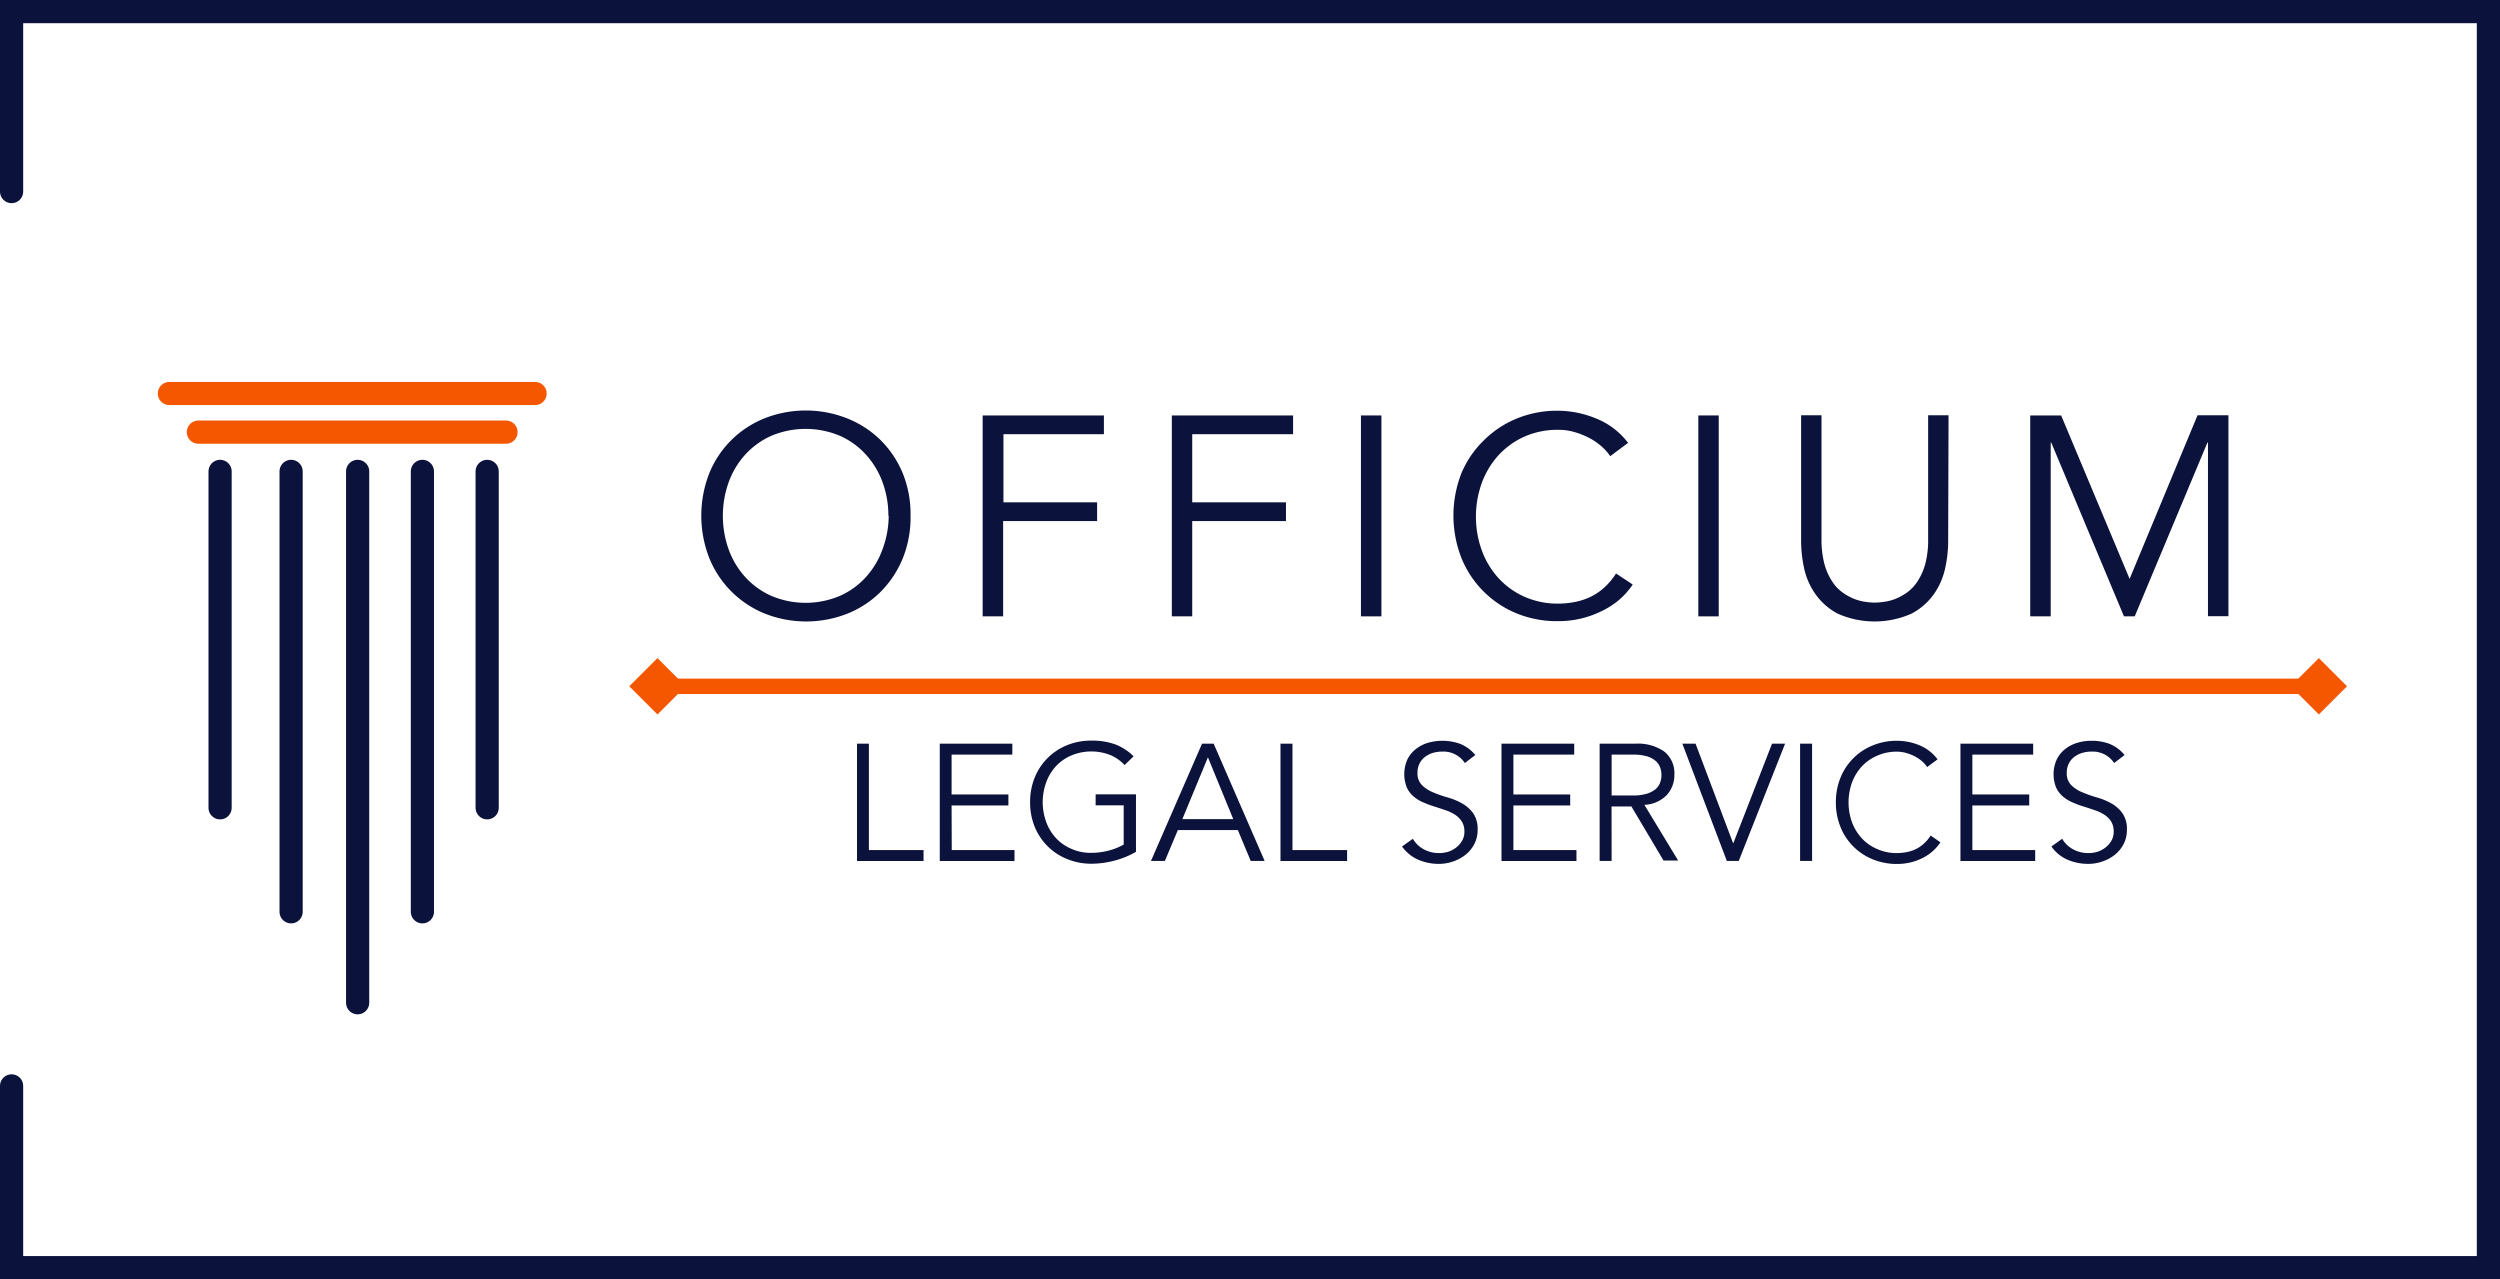 <svg xmlns="http://www.w3.org/2000/svg" viewBox="0 0 323.51 165.54">
  <defs>
    <style>
      .cls-1, .cls-5 {
        fill: none;
      }

      .cls-1, .cls-3 {
        stroke: #0b123c;
      }

      .cls-1, .cls-3, .cls-4, .cls-5, .cls-6 {
        stroke-linecap: round;
        stroke-miterlimit: 10;
      }

      .cls-1, .cls-3, .cls-5, .cls-6 {
        stroke-width: 3px;
      }

      .cls-2, .cls-3 {
        fill: #0b123c;
      }

      .cls-4, .cls-6 {
        fill: #fff;
      }

      .cls-4, .cls-5, .cls-6 {
        stroke: #f55700;
      }

      .cls-4 {
        stroke-width: 2px;
      }
    </style>
  </defs>
  <title>Middel 6</title>
  <g id="Laag_2" data-name="Laag 2">
    <g id="Laag_1-2" data-name="Laag 1">
      <g>
        <polyline class="cls-1" points="1.5 24.79 1.5 1.5 322.01 1.5 322.01 164.04 1.5 164.04 1.5 140.52"/>
        <g>
          <path class="cls-2" d="M117.83,66.75a14.19,14.19,0,0,1-1,5.48A13.18,13.18,0,0,1,114,76.54a12.83,12.83,0,0,1-4.3,2.85,14.57,14.57,0,0,1-10.76,0,13,13,0,0,1-7.15-7.16,15.07,15.07,0,0,1,0-11A12.81,12.81,0,0,1,94.59,57a13,13,0,0,1,4.3-2.85,14.57,14.57,0,0,1,10.76,0A13,13,0,0,1,114,57a13.12,13.12,0,0,1,2.85,4.32A14.14,14.14,0,0,1,117.83,66.75Zm-2.87,0a12.54,12.54,0,0,0-.73-4.28,10.82,10.82,0,0,0-2.12-3.58,10.12,10.12,0,0,0-3.36-2.47,11.48,11.48,0,0,0-9,0,10.26,10.26,0,0,0-3.37,2.47,10.8,10.8,0,0,0-2.11,3.58,12.91,12.91,0,0,0,0,8.56,10.7,10.7,0,0,0,2.11,3.58,10.12,10.12,0,0,0,3.37,2.47,11.37,11.37,0,0,0,9,0,10,10,0,0,0,3.36-2.47A10.72,10.72,0,0,0,114.23,71,12.5,12.5,0,0,0,115,66.75Z"/>
          <path class="cls-2" d="M129.81,79.76h-2.65v-26h15.69v2.43h-13V65h12.12v2.43H129.81Z"/>
          <path class="cls-2" d="M154.28,79.76h-2.64v-26h15.69v2.43H154.28V65h12.13v2.43H154.28Z"/>
          <path class="cls-2" d="M178.76,79.76h-2.65v-26h2.65Z"/>
          <path class="cls-2" d="M211.28,75.64a9.87,9.87,0,0,1-1.64,1.88A10.37,10.37,0,0,1,207.42,79a12.58,12.58,0,0,1-5.77,1.38,13.79,13.79,0,0,1-5.38-1,13,13,0,0,1-7.15-7.16,15.07,15.07,0,0,1,0-11A12.81,12.81,0,0,1,192,57a13,13,0,0,1,4.3-2.85,13.79,13.79,0,0,1,5.38-1,13.09,13.09,0,0,1,4.85,1,9.69,9.69,0,0,1,4.15,3.16l-2.31,1.72a6.52,6.52,0,0,0-1.11-1.25,8.13,8.13,0,0,0-1.59-1.1,10.23,10.23,0,0,0-1.93-.77,7.32,7.32,0,0,0-2.06-.29,10.55,10.55,0,0,0-4.48.91,10.26,10.26,0,0,0-3.37,2.47,11,11,0,0,0-2.11,3.58,12.91,12.91,0,0,0,0,8.56,10.87,10.87,0,0,0,2.11,3.58,10.12,10.12,0,0,0,3.37,2.47,10.55,10.55,0,0,0,4.48.92,11.55,11.55,0,0,0,2-.19,8.56,8.56,0,0,0,2-.62,7.36,7.36,0,0,0,1.84-1.2,8.67,8.67,0,0,0,1.6-1.89Z"/>
          <path class="cls-2" d="M222.41,79.76h-2.64v-26h2.64Z"/>
          <path class="cls-2" d="M252.1,70.06a16.29,16.29,0,0,1-.38,3.43,9.28,9.28,0,0,1-1.45,3.37,8.28,8.28,0,0,1-2.92,2.55,11.77,11.77,0,0,1-9.54,0,8.21,8.21,0,0,1-2.9-2.55,9.13,9.13,0,0,1-1.46-3.37,17,17,0,0,1-.38-3.43V53.74h2.64v16a12.51,12.51,0,0,0,.37,3.22,7.86,7.86,0,0,0,1,2.26,5.14,5.14,0,0,0,1.36,1.45,7,7,0,0,0,1.5.83,6.49,6.49,0,0,0,1.45.38,8.29,8.29,0,0,0,1.22.1,8.47,8.47,0,0,0,1.19-.1,6.38,6.38,0,0,0,1.47-.38,7.32,7.32,0,0,0,1.51-.83,5.44,5.44,0,0,0,1.36-1.45,7.85,7.85,0,0,0,1-2.26,12.08,12.08,0,0,0,.37-3.22v-16h2.64Z"/>
          <path class="cls-2" d="M275.58,74.91l8.79-21.17h4v26h-2.65V57.27h-.07l-9.41,22.49h-1.39l-9.41-22.49h-.07V79.76h-2.65v-26h4Z"/>
        </g>
        <g>
          <path class="cls-2" d="M112.44,110h7.07v1.42H110.9V96.23h1.54Z"/>
          <path class="cls-2" d="M123.16,110h8.12v1.42h-9.67V96.23H131v1.42h-7.86v5.16h7.35v1.42h-7.35Z"/>
          <path class="cls-2" d="M145.53,99a5.51,5.51,0,0,0-1.84-1.29,6.7,6.7,0,0,0-5.1.07,5.78,5.78,0,0,0-2,1.43,6.18,6.18,0,0,0-1.23,2.09,7.48,7.48,0,0,0,0,5,6.18,6.18,0,0,0,1.23,2.09,5.78,5.78,0,0,0,2,1.43,6.1,6.1,0,0,0,2.62.54,8.92,8.92,0,0,0,2.26-.29,8,8,0,0,0,1.94-.78v-5.08h-3.63v-1.42H147v7.44a11.36,11.36,0,0,1-2.82,1.15,11.87,11.87,0,0,1-2.92.39,8.18,8.18,0,0,1-3.15-.6A7.53,7.53,0,0,1,133.9,107a8.28,8.28,0,0,1-.6-3.19,8.36,8.36,0,0,1,.6-3.2,7.56,7.56,0,0,1,4.16-4.17,8.18,8.18,0,0,1,3.15-.6,8.73,8.73,0,0,1,3.14.5,6.78,6.78,0,0,1,2.34,1.53Z"/>
          <path class="cls-2" d="M150.74,111.41h-1.8l6.61-15.18h1.5l6.6,15.18h-1.8l-1.67-4h-7.76ZM153,106h6.59l-3.28-8Z"/>
          <path class="cls-2" d="M167.25,110h7.07v1.42H165.7V96.23h1.55Z"/>
          <path class="cls-2" d="M189.56,98.74a3.32,3.32,0,0,0-2.94-1.48,4.18,4.18,0,0,0-1.17.16,3.22,3.22,0,0,0-1,.49,2.46,2.46,0,0,0-.74.86,2.54,2.54,0,0,0-.28,1.23,2.12,2.12,0,0,0,.58,1.6,4.43,4.43,0,0,0,1.43.93,15.83,15.83,0,0,0,1.88.66,8.44,8.44,0,0,1,1.87.77,4.51,4.51,0,0,1,1.44,1.27,3.58,3.58,0,0,1,.58,2.17,3.92,3.92,0,0,1-.44,1.85,4.34,4.34,0,0,1-1.16,1.39,5.39,5.39,0,0,1-1.61.85,5.56,5.56,0,0,1-1.79.3,6.76,6.76,0,0,1-2.64-.52,5.07,5.07,0,0,1-2.14-1.73l1.4-1a3.6,3.6,0,0,0,1.37,1.34,4.08,4.08,0,0,0,2.08.51,4,4,0,0,0,1.16-.18,3.55,3.55,0,0,0,1-.54,3.18,3.18,0,0,0,.76-.87,2.28,2.28,0,0,0,.3-1.18,2.38,2.38,0,0,0-.34-1.32,2.89,2.89,0,0,0-.87-.87,5.15,5.15,0,0,0-1.25-.59c-.46-.16-.94-.32-1.43-.47a15.32,15.32,0,0,1-1.44-.54,4.85,4.85,0,0,1-1.24-.76,3.4,3.4,0,0,1-.88-1.16,4.7,4.7,0,0,1,.08-3.65,3.79,3.79,0,0,1,1.12-1.35,4.67,4.67,0,0,1,1.57-.8,6.85,6.85,0,0,1,4.14.15,5,5,0,0,1,1.95,1.44Z"/>
          <path class="cls-2" d="M195.84,110H204v1.42H194.3V96.23h9.41v1.42h-7.87v5.16h7.35v1.42h-7.35Z"/>
          <path class="cls-2" d="M208.55,111.41H207V96.23h4.67a6,6,0,0,1,3.66,1,3.56,3.56,0,0,1,1.34,3,3.81,3.81,0,0,1-1,2.67,4.29,4.29,0,0,1-2.88,1.25l4.37,7.21h-1.89l-4.16-7h-2.57Zm0-8.47h2.75a6.28,6.28,0,0,0,1.74-.21,3.53,3.53,0,0,0,1.15-.57,2.09,2.09,0,0,0,.62-.84,2.89,2.89,0,0,0,0-2.06,2.09,2.09,0,0,0-.62-.84,3,3,0,0,0-1.15-.57,6.31,6.31,0,0,0-1.74-.2h-2.75Z"/>
          <path class="cls-2" d="M224.26,109.09h.05l5-12.86H231L225,111.41h-1.54l-5.76-15.18h1.71Z"/>
          <path class="cls-2" d="M234.49,111.41h-1.55V96.23h1.55Z"/>
          <path class="cls-2" d="M251.1,109a6,6,0,0,1-2.25,2,7.26,7.26,0,0,1-1.58.59,7.38,7.38,0,0,1-1.79.21,8.13,8.13,0,0,1-3.14-.6,7.51,7.51,0,0,1-4.17-4.18,8.28,8.28,0,0,1-.6-3.19,8.36,8.36,0,0,1,.6-3.2,7.53,7.53,0,0,1,4.17-4.17,8.13,8.13,0,0,1,3.14-.6,7.65,7.65,0,0,1,2.83.55,5.63,5.63,0,0,1,2.42,1.85l-1.35,1a3.76,3.76,0,0,0-.64-.73,4.92,4.92,0,0,0-.93-.64,6.65,6.65,0,0,0-1.13-.45,4.52,4.52,0,0,0-1.2-.17,6.09,6.09,0,0,0-2.61.54,5.78,5.78,0,0,0-2,1.43,6.37,6.37,0,0,0-1.24,2.09,7.65,7.65,0,0,0,0,5,6.37,6.37,0,0,0,1.24,2.09,5.78,5.78,0,0,0,2,1.43,6.09,6.09,0,0,0,2.61.54,6.75,6.75,0,0,0,1.19-.11,5,5,0,0,0,1.16-.36,4.29,4.29,0,0,0,1.07-.7,4.87,4.87,0,0,0,.93-1.1Z"/>
          <path class="cls-2" d="M255.23,110h8.13v1.42h-9.67V96.23h9.41v1.42h-7.87v5.16h7.36v1.42h-7.36Z"/>
          <path class="cls-2" d="M273.58,98.74a3.32,3.32,0,0,0-2.93-1.48,4.25,4.25,0,0,0-1.18.16,3.32,3.32,0,0,0-1,.49,2.46,2.46,0,0,0-.74.86,2.54,2.54,0,0,0-.28,1.23,2.12,2.12,0,0,0,.58,1.6,4.37,4.37,0,0,0,1.44.93,15.65,15.65,0,0,0,1.87.66,8.72,8.72,0,0,1,1.88.77,4.47,4.47,0,0,1,1.43,1.27,3.58,3.58,0,0,1,.58,2.17,3.92,3.92,0,0,1-.44,1.85,4.34,4.34,0,0,1-1.16,1.39,5.34,5.34,0,0,1-1.6.85,5.6,5.6,0,0,1-1.79.3,6.81,6.81,0,0,1-2.65-.52,5,5,0,0,1-2.13-1.73l1.39-1a3.67,3.67,0,0,0,1.37,1.34,4.08,4.08,0,0,0,2.08.51,3.9,3.9,0,0,0,1.16-.18,3.55,3.55,0,0,0,1-.54,3,3,0,0,0,.76-.87,2.28,2.28,0,0,0,.3-1.18,2.46,2.46,0,0,0-.33-1.32,2.92,2.92,0,0,0-.88-.87,5.15,5.15,0,0,0-1.25-.59c-.46-.16-.94-.32-1.43-.47s-1-.34-1.44-.54a4.85,4.85,0,0,1-1.24-.76,3.53,3.53,0,0,1-.88-1.16,4.64,4.64,0,0,1,.09-3.65,3.88,3.88,0,0,1,1.11-1.35,4.62,4.62,0,0,1,1.58-.8,6.36,6.36,0,0,1,1.8-.25,6.44,6.44,0,0,1,2.33.4,5,5,0,0,1,1.95,1.44Z"/>
        </g>
        <line class="cls-3" x1="46.28" y1="61" x2="46.28" y2="129.76"/>
        <line class="cls-3" x1="37.67" y1="61" x2="37.67" y2="117.99"/>
        <line class="cls-3" x1="28.48" y1="61" x2="28.48" y2="104.53"/>
        <line class="cls-3" x1="54.66" y1="61" x2="54.66" y2="117.99"/>
        <line class="cls-3" x1="63.04" y1="61" x2="63.04" y2="104.53"/>
        <g>
          <line class="cls-4" x1="85.08" y1="88.81" x2="300.07" y2="88.81"/>
          <rect class="cls-5" x="84" y="87.73" width="2.16" height="2.16" transform="translate(-37.88 86.17) rotate(-45)"/>
          <line class="cls-6" x1="21.92" y1="50.92" x2="69.24" y2="50.92"/>
          <line class="cls-6" x1="65.48" y1="55.92" x2="25.67" y2="55.92"/>
          <rect class="cls-5" x="298.99" y="87.73" width="2.16" height="2.16" transform="translate(25.09 238.19) rotate(-45)"/>
        </g>
      </g>
    </g>
  </g>
</svg>
